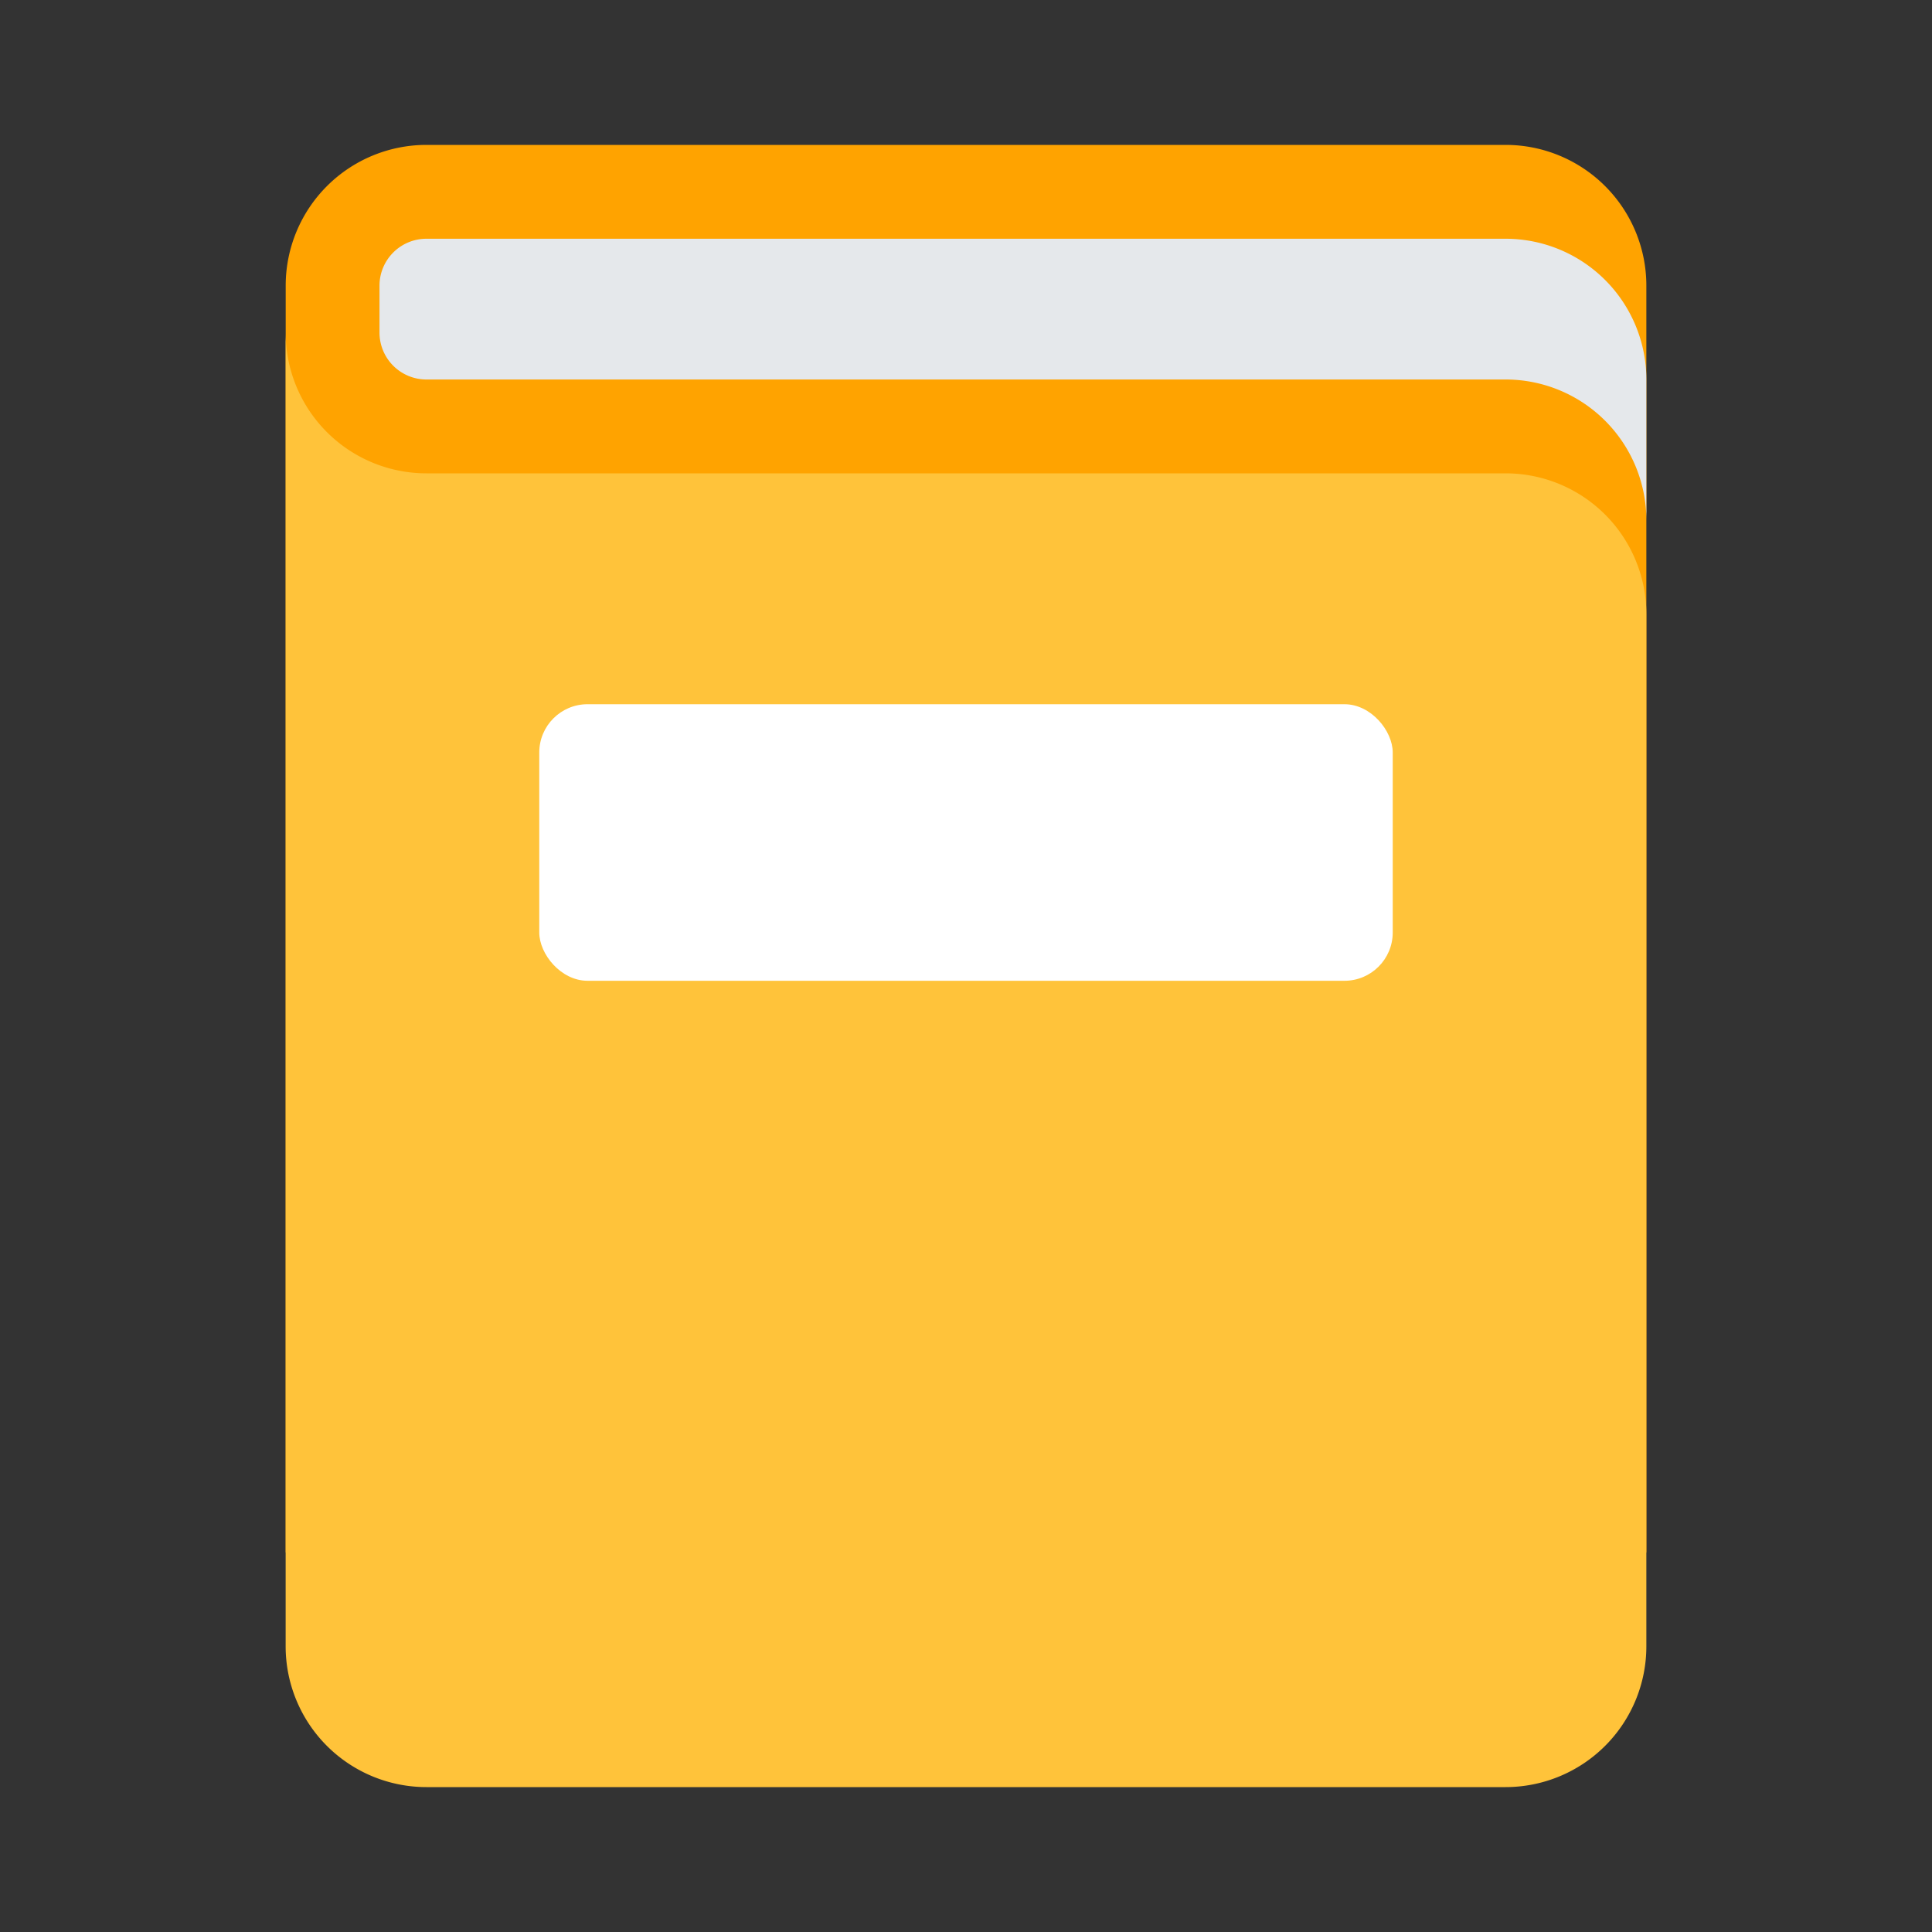 <svg id="Layer_1" data-name="Layer 1" xmlns="http://www.w3.org/2000/svg" viewBox="0 0 40 40"><rect x="0" y="0" width="40" height="40" fill="#333333" stroke="none"/><defs><style>.cls-1{fill:none;}.cls-2{fill:#ffa300;}.cls-3{fill:#ffc33a;}.cls-4{fill:#e5e8eb;}.cls-5{fill:#fff;}</style></defs><rect class="cls-1" width="40" height="40" transform="translate(0 40) rotate(-90)"/><path class="cls-2" d="M5.429,3.486H31.657A2.914,2.914,0,0,1,34.571,6.4V28.743a2.914,2.914,0,0,1-2.914,2.914H5.429a0,0,0,0,1,0,0V3.486A0,0,0,0,1,5.429,3.486Z" transform="translate(2.429 37.571) rotate(-90)"/><path class="cls-3" d="M8.829,9.8H31.171a2.915,2.915,0,0,1,2.915,2.914V34.086A2.915,2.915,0,0,1,31.171,37H8.829a2.915,2.915,0,0,1-2.915-2.914V6.886A2.915,2.915,0,0,0,8.829,9.8H31.171"/><path class="cls-4" d="M31.171,4.943H8.829a.972.972,0,0,0-.972.971v.972a.972.972,0,0,0,.972.971H31.171a2.915,2.915,0,0,1,2.915,2.914V7.857A2.915,2.915,0,0,0,31.171,4.943Z"/><rect class="cls-5" x="11.165" y="14.58" width="17.67" height="5.726" rx="1"/></svg>